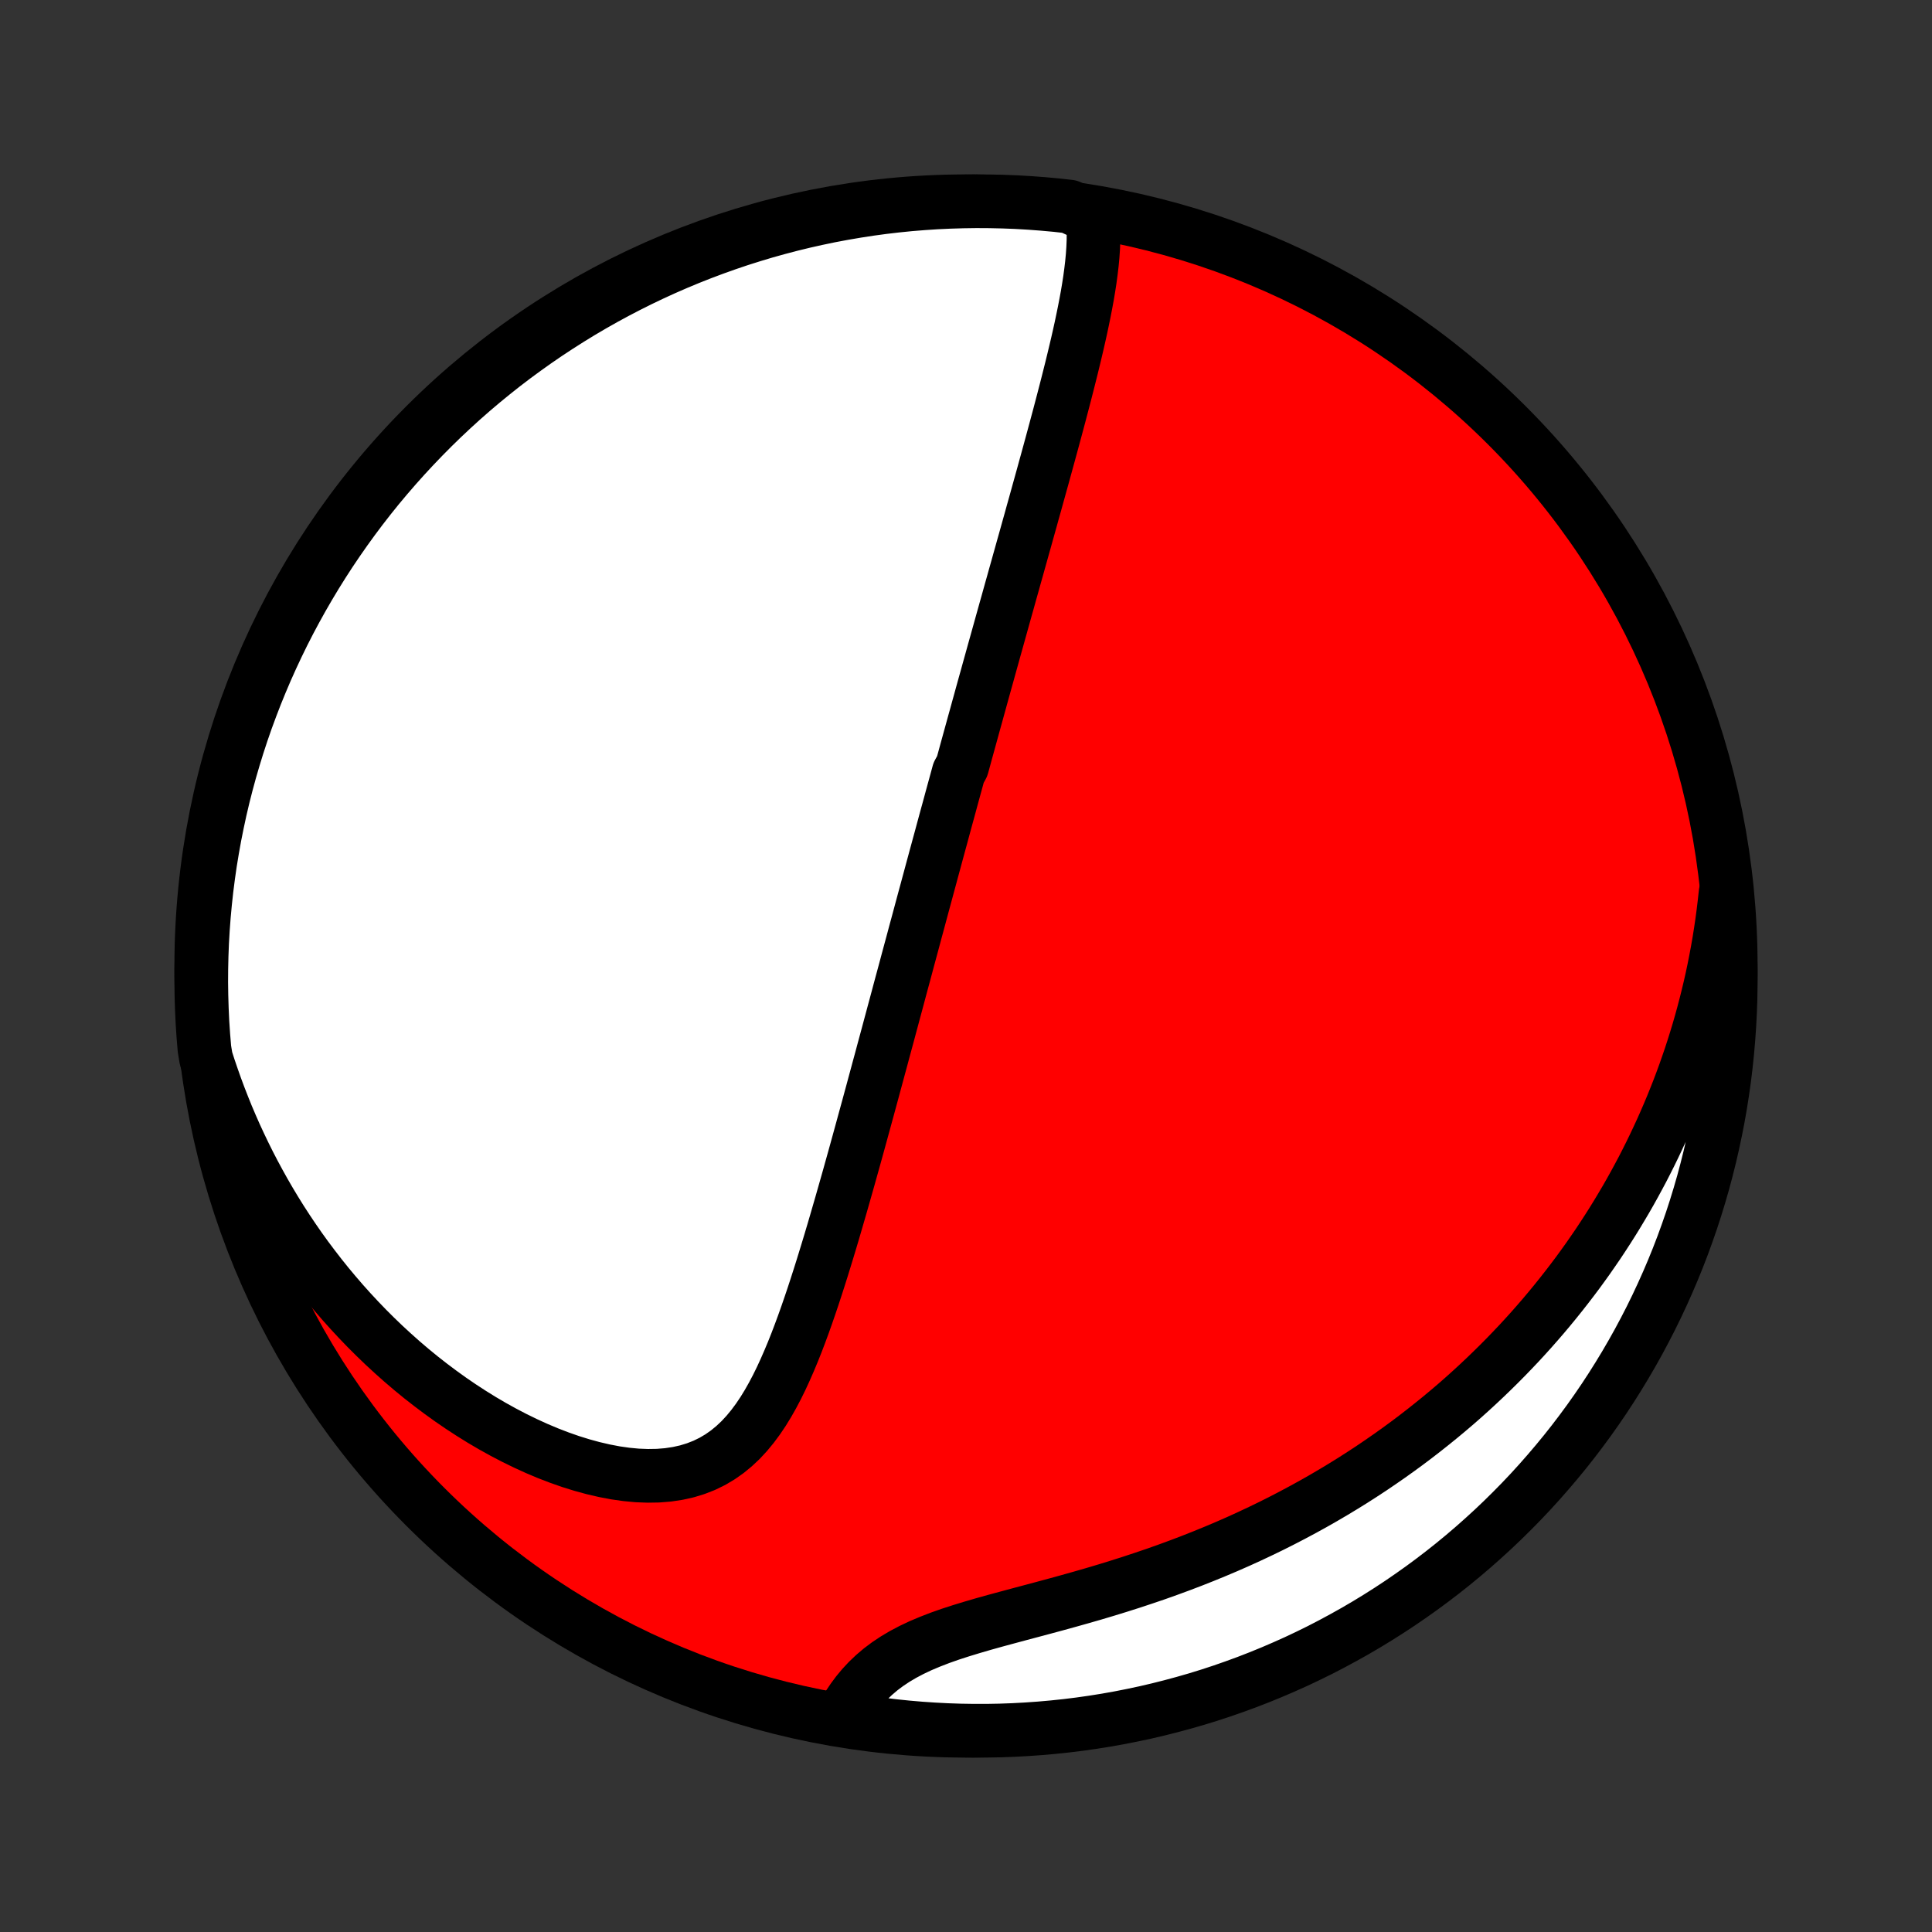 <?xml version="1.0" encoding="utf-8" standalone="no"?>
<!DOCTYPE svg PUBLIC "-//W3C//DTD SVG 1.1//EN"
  "http://www.w3.org/Graphics/SVG/1.1/DTD/svg11.dtd">
<!-- Created with matplotlib (http://matplotlib.org/) -->
<svg height="72pt" version="1.1" viewBox="0 0 72 72" width="72pt" xmlns="http://www.w3.org/2000/svg" xmlns:xlink="http://www.w3.org/1999/xlink">
 <rect x="0" y="0" width="72" height="72" fill="#333333" stroke="none"/>
 <defs>
  <style type="text/css">
*{stroke-linecap:butt;stroke-linejoin:round;}
  </style>
 </defs>
 <g id="figure_1">
  <g id="patch_1">
   <path d="
M0 72
L72 72
L72 0
L0 0
z
" style="fill:none;"/>
  </g>
  <g id="axes_1">
   <g id="PatchCollection_1">
    <defs>
     <path d="
M36 -7.5
C43.558 -7.5 50.808 -10.503 56.153 -15.848
C61.497 -21.192 64.5 -28.442 64.5 -36
C64.5 -43.558 61.497 -50.808 56.153 -56.153
C50.808 -61.497 43.558 -64.5 36 -64.5
C28.442 -64.5 21.192 -61.497 15.848 -56.153
C10.503 -50.808 7.5 -43.558 7.5 -36
C7.5 -28.442 10.503 -21.192 15.848 -15.848
C21.192 -10.503 28.442 -7.5 36 -7.5
z
" id="C0_0_a811fe30f3"/>
     <path d="
M40.723 -63.896
L40.744 -63.614
L40.753 -63.328
L40.751 -63.04
L40.739 -62.75
L40.719 -62.458
L40.691 -62.165
L40.656 -61.87
L40.616 -61.573
L40.57 -61.276
L40.52 -60.979
L40.465 -60.681
L40.407 -60.382
L40.346 -60.084
L40.283 -59.785
L40.217 -59.487
L40.149 -59.189
L40.079 -58.892
L40.008 -58.596
L39.936 -58.3
L39.862 -58.005
L39.788 -57.711
L39.713 -57.418
L39.637 -57.126
L39.561 -56.835
L39.485 -56.546
L39.408 -56.258
L39.331 -55.971
L39.254 -55.686
L39.177 -55.402
L39.1 -55.12
L39.023 -54.839
L38.946 -54.56
L38.87 -54.282
L38.793 -54.005
L38.717 -53.731
L38.641 -53.457
L38.566 -53.186
L38.49 -52.916
L38.416 -52.647
L38.341 -52.38
L38.267 -52.114
L38.193 -51.849
L38.119 -51.587
L38.046 -51.325
L37.973 -51.065
L37.901 -50.806
L37.828 -50.548
L37.757 -50.292
L37.685 -50.037
L37.614 -49.783
L37.544 -49.53
L37.473 -49.279
L37.403 -49.028
L37.333 -48.778
L37.264 -48.53
L37.195 -48.282
L37.126 -48.035
L37.057 -47.789
L36.989 -47.544
L36.921 -47.299
L36.853 -47.055
L36.786 -46.812
L36.718 -46.569
L36.651 -46.328
L36.584 -46.086
L36.518 -45.845
L36.451 -45.604
L36.385 -45.363
L36.318 -45.123
L36.252 -44.883
L36.186 -44.643
L36.12 -44.404
L36.054 -44.164
L35.988 -43.924
L35.923 -43.685
L35.857 -43.445
L35.725 -43.205
L35.66 -42.965
L35.594 -42.724
L35.528 -42.483
L35.462 -42.242
L35.397 -42.001
L35.331 -41.759
L35.264 -41.516
L35.198 -41.273
L35.132 -41.029
L35.066 -40.784
L34.999 -40.539
L34.932 -40.293
L34.865 -40.046
L34.798 -39.798
L34.73 -39.548
L34.663 -39.298
L34.595 -39.047
L34.527 -38.795
L34.458 -38.541
L34.389 -38.286
L34.32 -38.029
L34.251 -37.772
L34.181 -37.512
L34.11 -37.252
L34.04 -36.989
L33.969 -36.725
L33.897 -36.459
L33.825 -36.192
L33.753 -35.922
L33.68 -35.651
L33.606 -35.378
L33.532 -35.103
L33.458 -34.825
L33.383 -34.546
L33.307 -34.265
L33.231 -33.981
L33.154 -33.695
L33.077 -33.407
L32.998 -33.116
L32.919 -32.824
L32.84 -32.528
L32.759 -32.231
L32.678 -31.93
L32.596 -31.628
L32.514 -31.323
L32.43 -31.015
L32.346 -30.705
L32.26 -30.392
L32.174 -30.077
L32.087 -29.759
L31.999 -29.439
L31.91 -29.116
L31.82 -28.791
L31.728 -28.463
L31.636 -28.133
L31.542 -27.801
L31.447 -27.467
L31.351 -27.13
L31.253 -26.792
L31.154 -26.451
L31.054 -26.109
L30.952 -25.766
L30.848 -25.421
L30.742 -25.075
L30.635 -24.728
L30.525 -24.38
L30.413 -24.032
L30.299 -23.684
L30.182 -23.337
L30.062 -22.99
L29.939 -22.644
L29.812 -22.3
L29.682 -21.959
L29.547 -21.62
L29.407 -21.285
L29.262 -20.954
L29.112 -20.628
L28.955 -20.309
L28.79 -19.996
L28.618 -19.692
L28.437 -19.397
L28.245 -19.112
L28.043 -18.84
L27.829 -18.581
L27.603 -18.337
L27.362 -18.11
L27.107 -17.9
L26.837 -17.71
L26.552 -17.541
L26.25 -17.393
L25.933 -17.269
L25.601 -17.167
L25.255 -17.09
L24.895 -17.036
L24.522 -17.006
L24.138 -17
L23.745 -17.015
L23.343 -17.053
L22.935 -17.111
L22.522 -17.19
L22.104 -17.287
L21.684 -17.402
L21.263 -17.533
L20.841 -17.681
L20.42 -17.843
L20 -18.02
L19.584 -18.21
L19.17 -18.412
L18.76 -18.626
L18.355 -18.85
L17.955 -19.085
L17.56 -19.33
L17.172 -19.583
L16.789 -19.845
L16.414 -20.115
L16.045 -20.392
L15.683 -20.675
L15.328 -20.966
L14.981 -21.262
L14.642 -21.564
L14.31 -21.87
L13.986 -22.182
L13.669 -22.498
L13.361 -22.818
L13.06 -23.142
L12.767 -23.469
L12.482 -23.8
L12.204 -24.133
L11.935 -24.469
L11.673 -24.808
L11.418 -25.148
L11.171 -25.491
L10.932 -25.836
L10.7 -26.182
L10.475 -26.529
L10.258 -26.878
L10.047 -27.229
L9.844 -27.58
L9.648 -27.932
L9.458 -28.285
L9.275 -28.638
L9.099 -28.992
L8.929 -29.347
L8.765 -29.702
L8.608 -30.058
L8.457 -30.413
L8.313 -30.77
L8.174 -31.126
L8.041 -31.483
L7.915 -31.839
L7.793 -32.196
L7.678 -32.553
L7.619 -32.91
L7.578 -33.404
L7.545 -33.899
L7.522 -34.396
L7.507 -34.892
L7.5 -35.39
L7.503 -35.887
L7.514 -36.385
L7.533 -36.882
L7.562 -37.379
L7.599 -37.875
L7.645 -38.371
L7.699 -38.867
L7.762 -39.361
L7.833 -39.855
L7.914 -40.347
L8.002 -40.838
L8.1 -41.327
L8.205 -41.815
L8.319 -42.301
L8.442 -42.785
L8.573 -43.267
L8.713 -43.747
L8.86 -44.224
L9.016 -44.7
L9.18 -45.172
L9.353 -45.641
L9.533 -46.108
L9.722 -46.572
L9.918 -47.032
L10.123 -47.489
L10.335 -47.942
L10.555 -48.392
L10.783 -48.838
L11.019 -49.28
L11.262 -49.718
L11.513 -50.152
L11.771 -50.582
L12.037 -51.007
L12.309 -51.427
L12.59 -51.843
L12.877 -52.254
L13.171 -52.66
L13.472 -53.061
L13.78 -53.457
L14.095 -53.848
L14.417 -54.233
L14.745 -54.612
L15.08 -54.986
L15.421 -55.354
L15.768 -55.716
L16.121 -56.072
L16.481 -56.423
L16.846 -56.766
L17.217 -57.104
L17.594 -57.435
L17.977 -57.76
L18.365 -58.077
L18.758 -58.389
L19.157 -58.693
L19.561 -58.99
L19.97 -59.281
L20.383 -59.564
L20.802 -59.84
L21.225 -60.109
L21.652 -60.371
L22.084 -60.625
L22.52 -60.872
L22.961 -61.111
L23.405 -61.342
L23.853 -61.566
L24.305 -61.782
L24.76 -61.99
L25.219 -62.19
L25.681 -62.382
L26.146 -62.566
L26.615 -62.742
L27.086 -62.91
L27.559 -63.07
L28.036 -63.221
L28.515 -63.365
L28.996 -63.499
L29.479 -63.626
L29.964 -63.744
L30.451 -63.853
L30.94 -63.955
L31.43 -64.047
L31.922 -64.131
L32.415 -64.207
L32.909 -64.274
L33.404 -64.332
L33.899 -64.382
L34.396 -64.422
L34.892 -64.455
L35.39 -64.478
L35.887 -64.493
L36.385 -64.5
L36.882 -64.497
L37.379 -64.486
L37.875 -64.467
L38.371 -64.438
L38.867 -64.401
L39.361 -64.356
L39.855 -64.301
z
" id="C0_1_7ed4dc8b96"/>
     <path d="
M64.307 -38.721
L64.267 -38.354
L64.223 -37.99
L64.175 -37.63
L64.122 -37.274
L64.066 -36.921
L64.005 -36.571
L63.94 -36.225
L63.872 -35.882
L63.8 -35.541
L63.724 -35.205
L63.644 -34.871
L63.561 -34.54
L63.475 -34.212
L63.385 -33.886
L63.292 -33.564
L63.195 -33.244
L63.095 -32.926
L62.992 -32.611
L62.885 -32.299
L62.776 -31.989
L62.663 -31.681
L62.547 -31.375
L62.427 -31.072
L62.305 -30.77
L62.179 -30.471
L62.05 -30.173
L61.919 -29.878
L61.783 -29.584
L61.645 -29.292
L61.504 -29.002
L61.359 -28.713
L61.212 -28.426
L61.06 -28.141
L60.906 -27.857
L60.749 -27.575
L60.588 -27.294
L60.423 -27.015
L60.256 -26.737
L60.085 -26.46
L59.91 -26.184
L59.732 -25.91
L59.551 -25.637
L59.365 -25.366
L59.177 -25.095
L58.984 -24.826
L58.788 -24.557
L58.587 -24.29
L58.383 -24.024
L58.175 -23.759
L57.963 -23.495
L57.747 -23.232
L57.527 -22.97
L57.302 -22.709
L57.073 -22.449
L56.84 -22.191
L56.602 -21.933
L56.359 -21.677
L56.112 -21.421
L55.86 -21.167
L55.603 -20.914
L55.342 -20.662
L55.075 -20.411
L54.804 -20.162
L54.527 -19.913
L54.245 -19.666
L53.957 -19.421
L53.664 -19.177
L53.365 -18.935
L53.061 -18.694
L52.752 -18.455
L52.436 -18.217
L52.115 -17.982
L51.787 -17.748
L51.454 -17.517
L51.115 -17.287
L50.769 -17.06
L50.418 -16.835
L50.06 -16.613
L49.696 -16.393
L49.326 -16.176
L48.95 -15.962
L48.567 -15.751
L48.178 -15.543
L47.783 -15.338
L47.382 -15.136
L46.975 -14.939
L46.563 -14.745
L46.144 -14.554
L45.72 -14.368
L45.29 -14.186
L44.855 -14.008
L44.415 -13.834
L43.971 -13.665
L43.522 -13.5
L43.069 -13.339
L42.612 -13.184
L42.152 -13.032
L41.69 -12.885
L41.226 -12.742
L40.76 -12.603
L40.294 -12.469
L39.828 -12.338
L39.363 -12.21
L38.9 -12.085
L38.44 -11.962
L37.985 -11.841
L37.535 -11.72
L37.092 -11.6
L36.658 -11.479
L36.233 -11.355
L35.82 -11.229
L35.419 -11.099
L35.033 -10.963
L34.663 -10.82
L34.309 -10.671
L33.973 -10.512
L33.656 -10.345
L33.357 -10.168
L33.078 -9.982
L32.817 -9.786
L32.576 -9.581
L32.352 -9.368
L32.145 -9.146
L31.954 -8.917
L31.779 -8.682
L31.617 -8.441
L31.469 -8.197
L31.814 -7.948
L32.307 -7.809
L32.8 -7.74
L33.295 -7.68
L33.791 -7.629
L34.287 -7.586
L34.784 -7.552
L35.281 -7.526
L35.778 -7.509
L36.276 -7.501
L36.773 -7.501
L37.27 -7.51
L37.767 -7.528
L38.263 -7.555
L38.758 -7.59
L39.253 -7.634
L39.747 -7.686
L40.239 -7.747
L40.73 -7.817
L41.22 -7.895
L41.708 -7.982
L42.195 -8.078
L42.679 -8.181
L43.162 -8.294
L43.642 -8.415
L44.12 -8.544
L44.596 -8.681
L45.069 -8.827
L45.539 -8.981
L46.006 -9.144
L46.47 -9.314
L46.931 -9.493
L47.389 -9.68
L47.843 -9.875
L48.294 -10.077
L48.741 -10.288
L49.184 -10.506
L49.623 -10.733
L50.057 -10.967
L50.488 -11.208
L50.914 -11.457
L51.336 -11.714
L51.753 -11.978
L52.165 -12.249
L52.572 -12.528
L52.974 -12.813
L53.371 -13.106
L53.763 -13.406
L54.149 -13.712
L54.53 -14.026
L54.905 -14.346
L55.274 -14.673
L55.638 -15.006
L55.995 -15.345
L56.346 -15.691
L56.692 -16.043
L57.031 -16.401
L57.363 -16.765
L57.689 -17.136
L58.008 -17.511
L58.321 -17.892
L58.627 -18.279
L58.926 -18.672
L59.218 -19.069
L59.503 -19.472
L59.781 -19.88
L60.051 -20.292
L60.314 -20.71
L60.57 -21.132
L60.818 -21.558
L61.059 -21.989
L61.292 -22.425
L61.518 -22.864
L61.735 -23.307
L61.945 -23.755
L62.147 -24.206
L62.341 -24.66
L62.527 -25.118
L62.705 -25.58
L62.874 -26.044
L63.036 -26.512
L63.189 -26.982
L63.334 -27.456
L63.471 -27.931
L63.599 -28.41
L63.719 -28.89
L63.83 -29.373
L63.933 -29.858
L64.028 -30.344
L64.114 -30.833
L64.191 -31.323
L64.26 -31.814
L64.32 -32.307
L64.371 -32.8
L64.414 -33.295
L64.448 -33.791
L64.474 -34.287
L64.491 -34.784
L64.499 -35.281
L64.499 -35.778
L64.49 -36.276
L64.472 -36.773
L64.445 -37.27
z
" id="C0_2_24a0a1d2ea"/>
    </defs>
    <g clip-path="url(#p1bffca34e9)">
     <use style="fill:#ff0000;stroke:#000000;stroke-width:2.0;" x="0.0" xlink:href="#C0_0_a811fe30f3" y="72.0"/>
    </g>
    <g clip-path="url(#p1bffca34e9)">
     <use style="fill:#ffffff;stroke:#000000;stroke-width:2.0;" x="0.0" xlink:href="#C0_1_7ed4dc8b96" y="72.0"/>
    </g>
    <g clip-path="url(#p1bffca34e9)">
     <use style="fill:#ffffff;stroke:#000000;stroke-width:2.0;" x="0.0" xlink:href="#C0_2_24a0a1d2ea" y="72.0"/>
    </g>
   </g>
  </g>
 </g>
 <defs>
  <clipPath id="p1bffca34e9">
   <rect height="72.0" width="72.0" x="0.0" y="0.0"/>
  </clipPath>
 </defs>
</svg>
